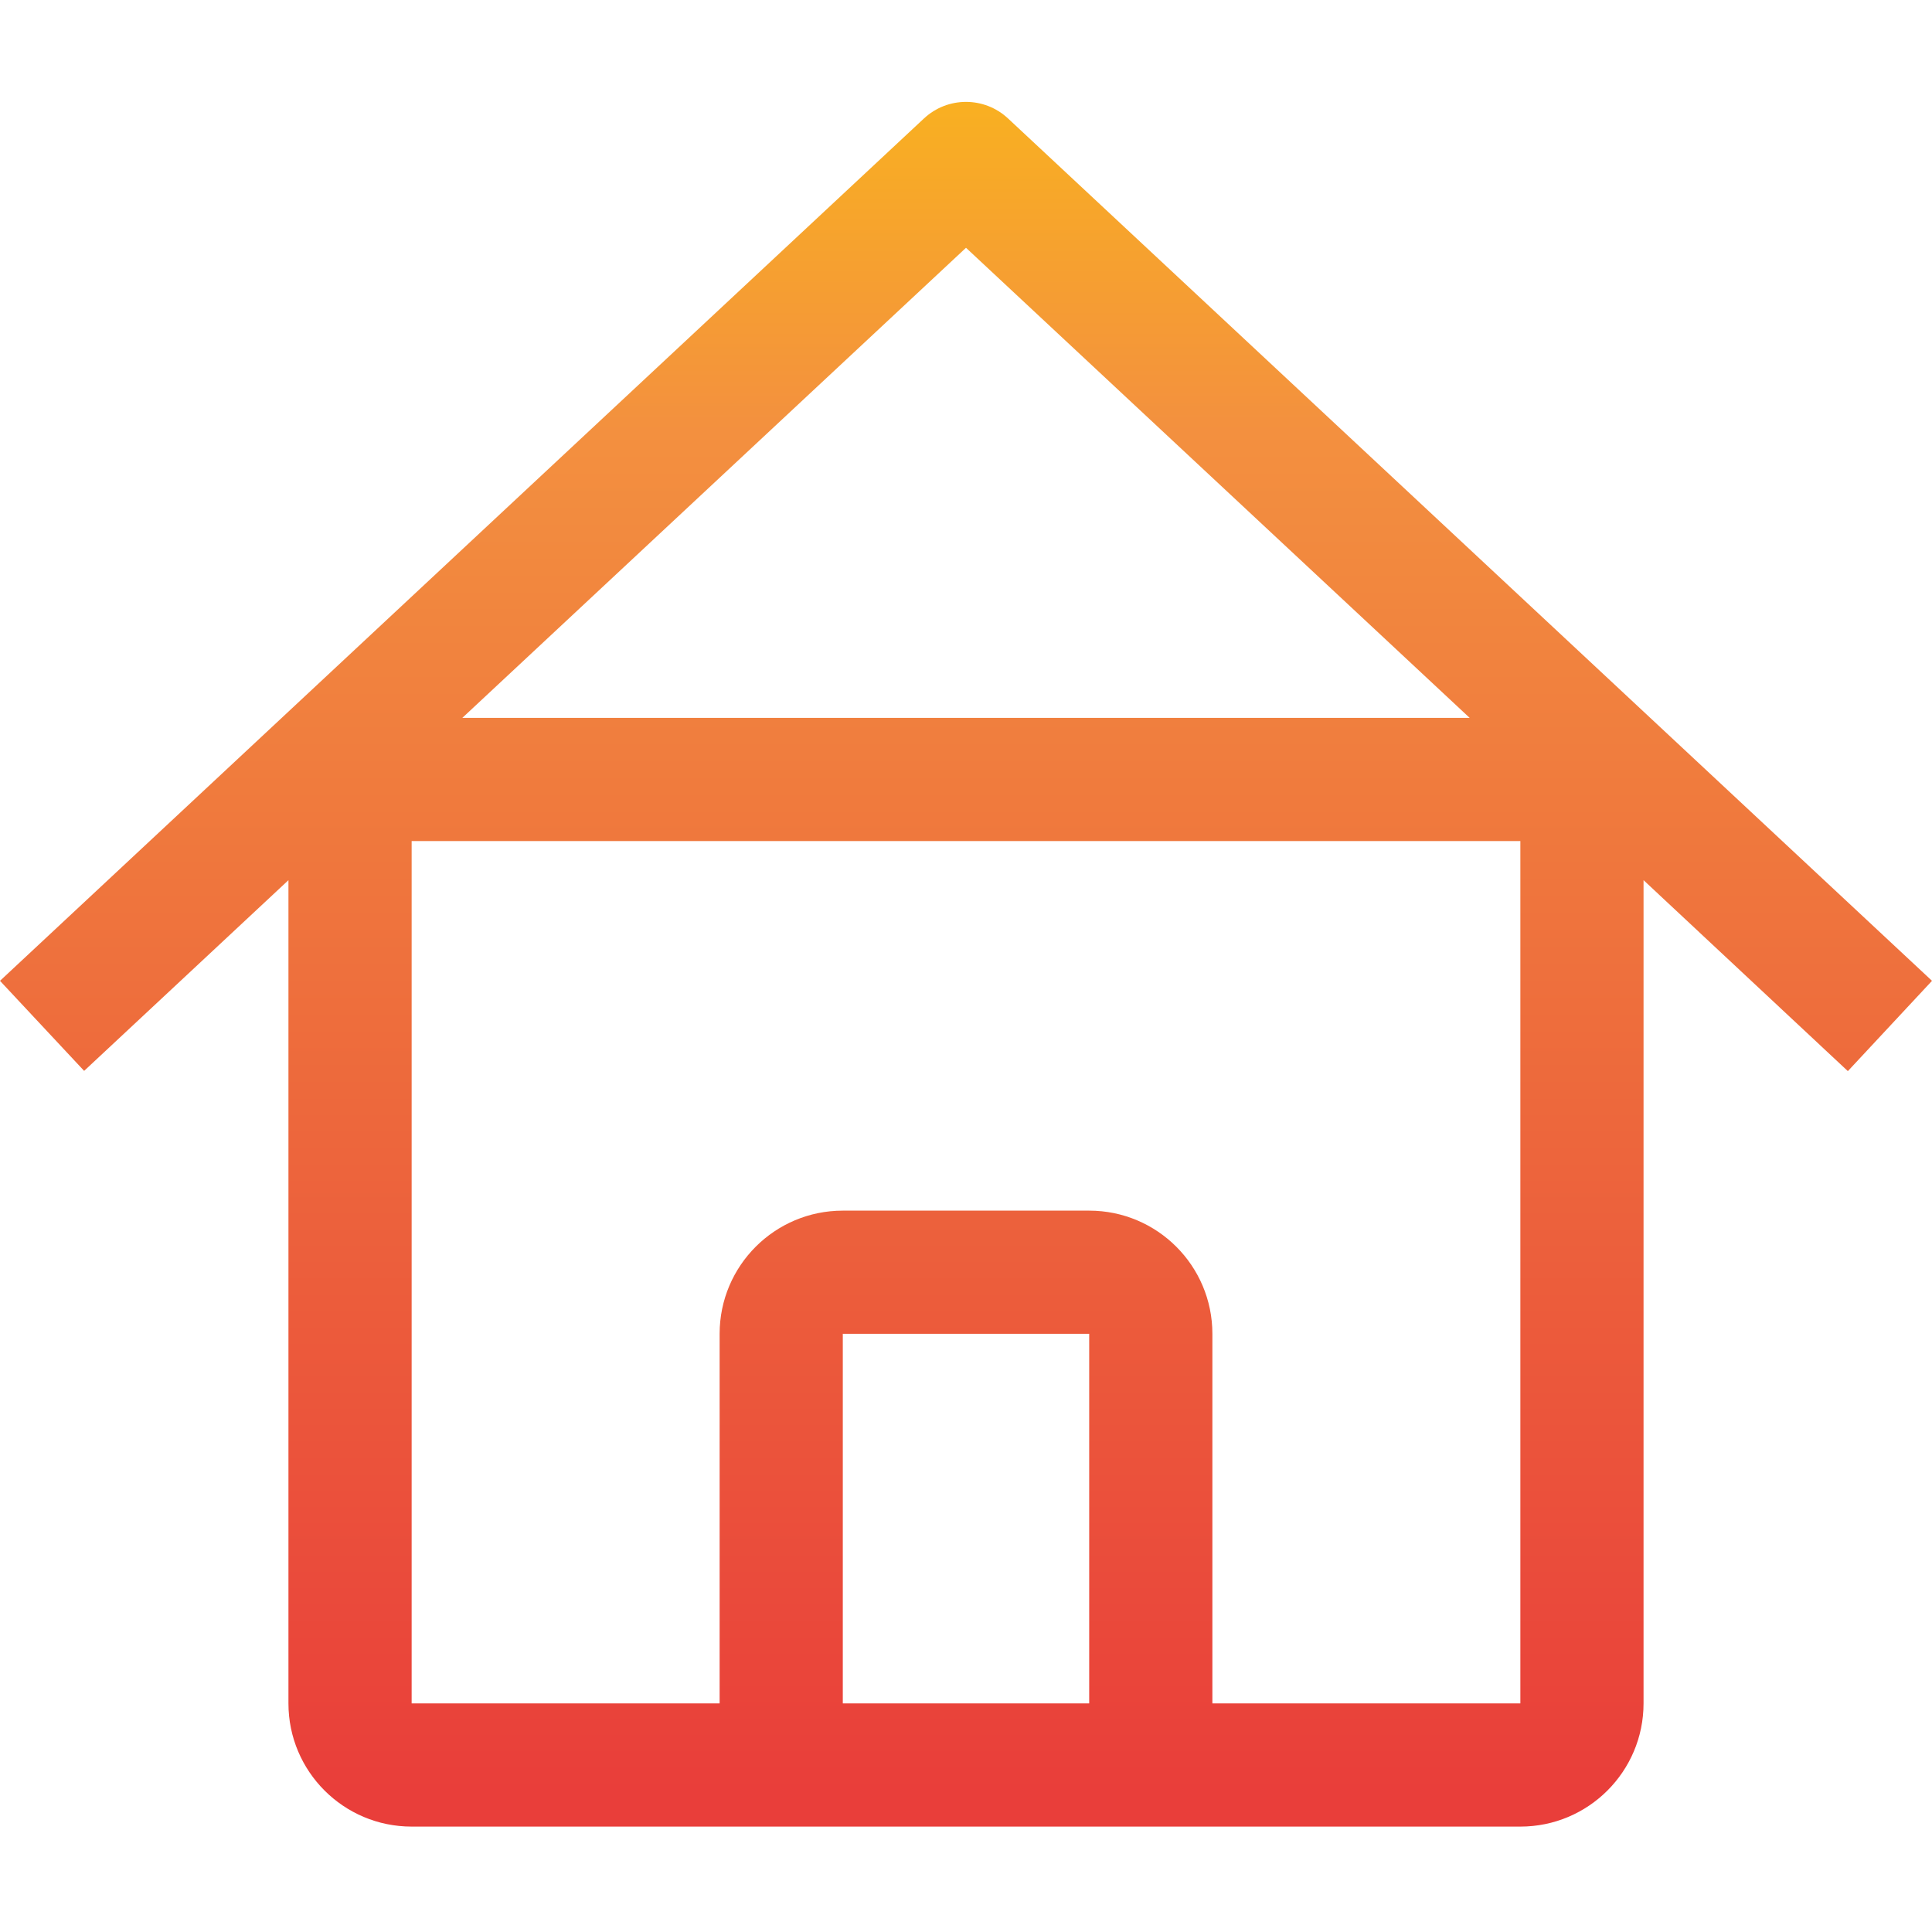 <svg height="512pt" viewBox="0 -27 512 512" width="512pt" xmlns="http://www.w3.org/2000/svg" xmlns:xlink="http://www.w3.org/1999/xlink"><linearGradient id="a" gradientTransform="matrix(.713 0 0 -.713 0 478.914)" gradientUnits="userSpaceOnUse" x1="359.05" x2="359.05" y1="43.418" y2="760.534"><stop offset="0" stop-color="#e93e3a"/><stop offset=".355" stop-color="#ed683c"/><stop offset=".705" stop-color="#f3903f"/><stop offset="1" stop-color="#fdc70c"/></linearGradient><path d="m512 232.93-244.852-228.527c-6.273-5.867-16.023-5.867-22.297 0l-244.852 228.527 22.297 23.863 54.145-50.539v218.164c0 18.031 14.617 32.648 32.648 32.648h293.82c18.031 0 32.648-14.617 32.648-32.648v-218.164l54.145 50.605zm-288.648 191.488v-97.941h65.297v97.941zm179.559 0h-81.617v-97.941c0-18.027-14.617-32.645-32.645-32.645h-65.297c-18.027 0-32.645 14.617-32.645 32.645v97.941h-81.617v-228.527h293.82zm-280.387-261.176 133.477-124.578 133.477 124.578zm0 0" fill="url(#a)"/></svg>